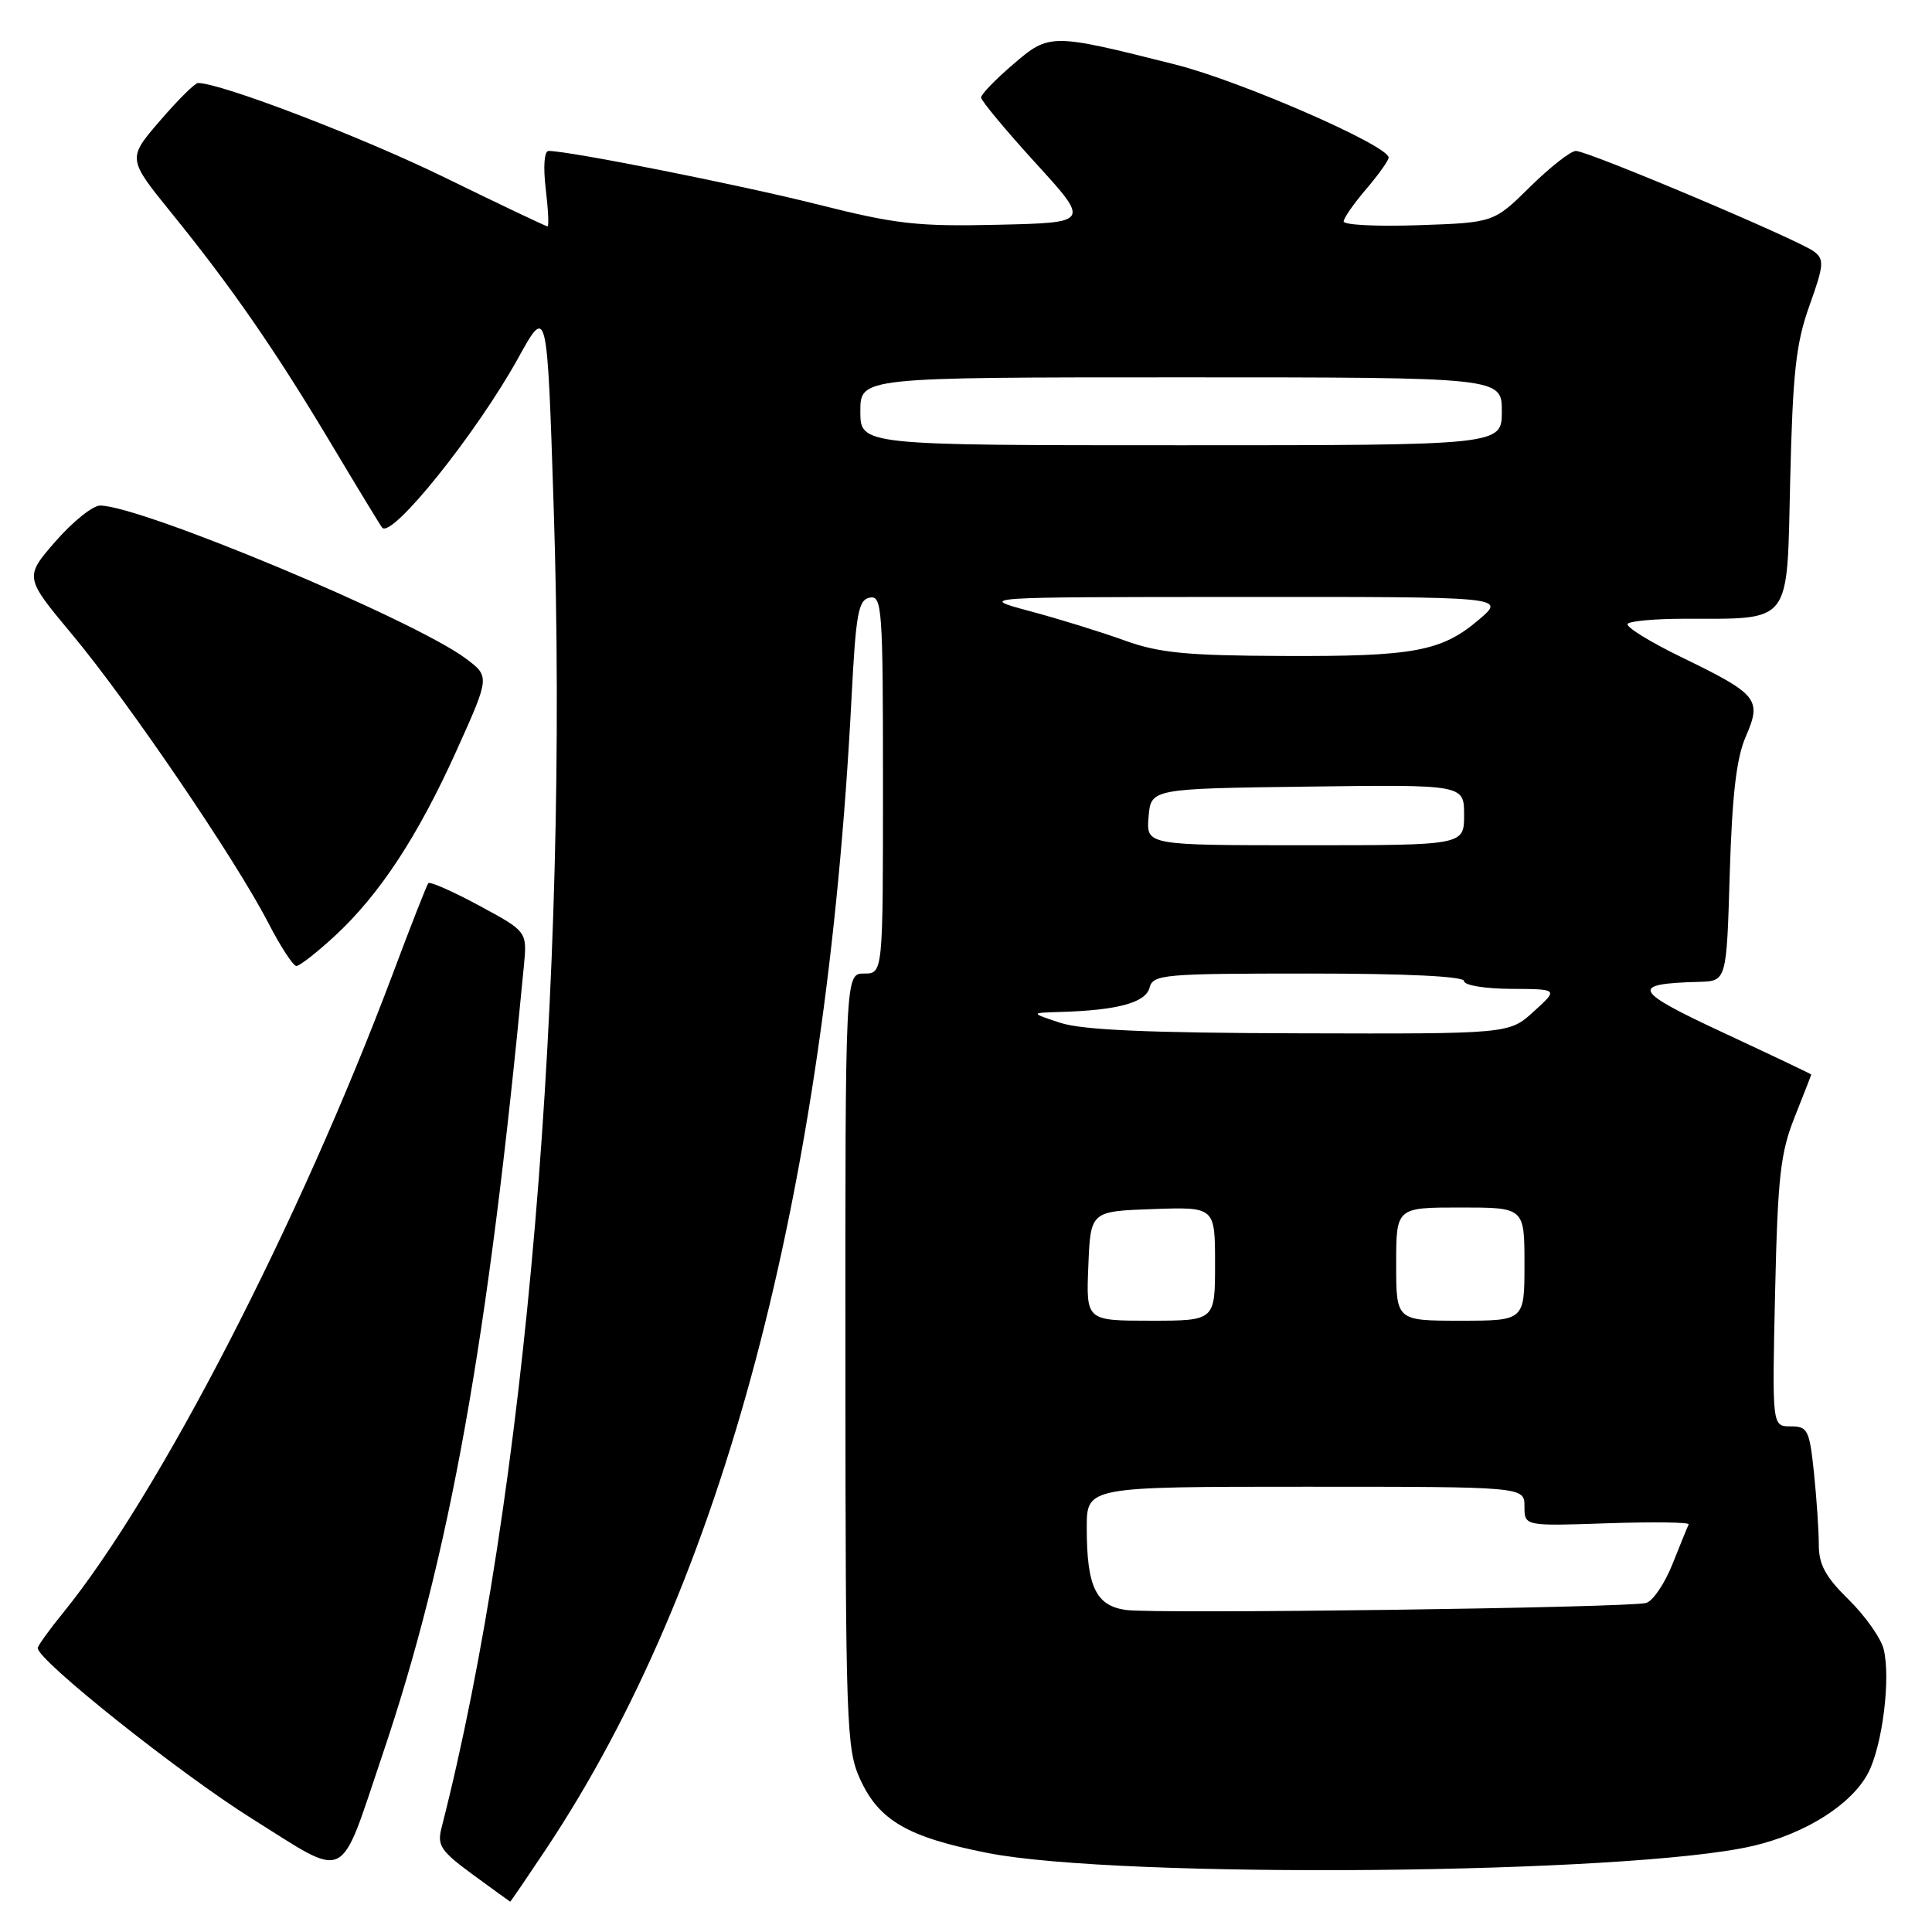 <?xml version="1.0" encoding="UTF-8" standalone="no"?>
<!DOCTYPE svg PUBLIC "-//W3C//DTD SVG 1.1//EN" "http://www.w3.org/Graphics/SVG/1.1/DTD/svg11.dtd" >
<svg xmlns="http://www.w3.org/2000/svg" xmlns:xlink="http://www.w3.org/1999/xlink" version="1.1" viewBox="0 0 256 256">
 <g >
 <path fill="currentColor"
d=" M 72.39 244.96 C 95.82 209.72 109.43 158.41 112.83 92.51 C 113.41 81.25 113.73 79.48 115.25 79.19 C 116.88 78.88 117.00 80.59 117.00 103.93 C 117.00 129.00 117.00 129.00 114.50 129.00 C 112.00 129.00 112.00 129.00 112.02 180.25 C 112.04 228.63 112.15 231.74 113.96 235.73 C 116.46 241.23 120.28 243.44 130.87 245.53 C 148.45 248.99 216.07 248.37 232.25 244.60 C 239.26 242.97 245.39 239.08 247.56 234.89 C 249.44 231.24 250.55 222.33 249.59 218.51 C 249.22 217.05 247.14 214.10 244.96 211.96 C 241.89 208.95 241.00 207.32 241.00 204.69 C 241.00 202.82 240.71 198.53 240.36 195.15 C 239.76 189.46 239.53 189.00 237.26 189.00 C 234.81 189.00 234.81 189.00 235.21 171.25 C 235.56 155.92 235.91 152.75 237.81 148.00 C 239.01 144.97 240.00 142.45 240.00 142.38 C 240.00 142.32 234.80 139.84 228.44 136.88 C 216.32 131.24 215.88 130.35 225.14 130.10 C 228.78 130.00 228.78 130.00 229.20 115.75 C 229.52 105.32 230.08 100.46 231.32 97.61 C 233.47 92.66 232.96 92.02 222.86 87.11 C 218.55 85.02 215.32 83.01 215.68 82.65 C 216.04 82.29 219.30 82.00 222.92 81.99 C 237.60 81.96 236.75 83.05 237.21 63.63 C 237.55 49.33 237.97 45.51 239.76 40.50 C 241.68 35.14 241.74 34.37 240.37 33.33 C 238.35 31.79 210.43 20.00 208.81 20.00 C 208.13 20.00 205.40 22.14 202.75 24.75 C 197.93 29.50 197.93 29.50 187.96 29.84 C 182.48 30.03 178.02 29.81 178.04 29.34 C 178.06 28.88 179.41 26.94 181.04 25.04 C 182.67 23.13 184.00 21.26 184.00 20.88 C 184.00 19.29 164.38 10.73 155.77 8.56 C 139.22 4.39 139.07 4.39 134.24 8.53 C 131.91 10.52 130.00 12.50 130.00 12.92 C 130.00 13.34 133.25 17.24 137.21 21.59 C 144.43 29.50 144.43 29.50 132.27 29.78 C 121.54 30.03 118.74 29.71 108.31 27.08 C 98.01 24.49 75.45 20.00 72.69 20.00 C 72.12 20.00 71.96 22.05 72.31 25.00 C 72.64 27.75 72.75 30.00 72.55 30.00 C 72.36 30.00 66.19 27.07 58.85 23.48 C 47.85 18.11 29.26 11.00 26.24 11.00 C 25.83 11.00 23.56 13.25 21.19 16.01 C 16.88 21.01 16.88 21.01 22.75 28.26 C 30.72 38.08 36.55 46.52 44.00 59.00 C 47.45 64.78 50.44 69.69 50.64 69.92 C 51.93 71.40 63.17 57.38 68.67 47.43 C 72.50 40.50 72.50 40.50 73.36 67.00 C 75.44 130.76 69.69 198.48 58.51 242.18 C 57.90 244.54 58.39 245.26 62.66 248.40 C 65.32 250.35 67.55 251.96 67.60 251.98 C 67.66 251.99 69.81 248.83 72.39 244.96 Z  M 50.66 232.57 C 59.60 206.15 64.69 177.75 69.42 127.96 C 69.85 123.43 69.85 123.43 63.48 119.99 C 59.98 118.10 56.95 116.77 56.75 117.03 C 56.54 117.29 54.43 122.67 52.06 129.00 C 39.62 162.10 21.08 198.03 8.39 213.67 C 6.52 215.96 5.00 218.08 5.00 218.38 C 5.00 220.01 23.79 234.97 33.37 240.97 C 46.31 249.07 44.84 249.78 50.66 232.57 Z  M 44.31 124.07 C 50.29 118.56 55.38 110.80 60.51 99.42 C 64.91 89.65 64.91 89.65 61.71 87.25 C 54.81 82.11 18.74 67.02 13.27 66.99 C 12.29 66.99 9.64 69.12 7.36 71.73 C 3.23 76.48 3.23 76.48 9.59 84.11 C 16.99 92.98 31.24 113.93 35.53 122.25 C 37.16 125.41 38.85 128.00 39.27 128.00 C 39.70 128.00 41.96 126.23 44.31 124.07 Z  M 149.20 213.33 C 145.21 212.77 144.00 210.24 144.00 202.43 C 144.00 197.00 144.00 197.00 173.00 197.00 C 202.00 197.00 202.00 197.00 202.00 199.61 C 202.00 202.22 202.00 202.22 213.01 201.84 C 219.06 201.64 223.90 201.70 223.76 201.99 C 223.61 202.28 222.66 204.63 221.62 207.23 C 220.59 209.82 219.02 212.15 218.12 212.40 C 215.82 213.04 153.19 213.88 149.20 213.33 Z  M 144.21 167.75 C 144.50 160.50 144.50 160.50 152.75 160.21 C 161.00 159.92 161.00 159.92 161.00 167.46 C 161.00 175.00 161.00 175.00 152.46 175.00 C 143.91 175.00 143.91 175.00 144.21 167.75 Z  M 185.00 167.50 C 185.00 160.00 185.00 160.00 193.50 160.00 C 202.00 160.00 202.00 160.00 202.00 167.50 C 202.00 175.00 202.00 175.00 193.50 175.00 C 185.00 175.00 185.00 175.00 185.00 167.50 Z  M 140.50 135.53 C 136.50 134.21 136.50 134.21 140.50 134.09 C 148.07 133.87 151.80 132.86 152.32 130.88 C 152.78 129.12 154.08 129.00 173.41 129.00 C 186.47 129.00 194.00 129.37 194.00 130.00 C 194.00 130.56 196.77 131.01 200.25 131.03 C 206.50 131.06 206.50 131.06 203.23 134.03 C 199.97 137.00 199.97 137.00 172.23 136.92 C 152.15 136.87 143.40 136.48 140.50 135.53 Z  M 152.19 108.25 C 152.50 104.50 152.50 104.50 173.25 104.23 C 194.00 103.96 194.00 103.96 194.00 107.98 C 194.00 112.00 194.00 112.00 172.94 112.00 C 151.88 112.00 151.88 112.00 152.19 108.25 Z  M 149.00 84.86 C 145.97 83.76 140.35 82.02 136.50 80.99 C 129.50 79.11 129.50 79.11 164.50 79.10 C 199.50 79.08 199.50 79.08 196.02 82.06 C 191.03 86.32 187.41 87.00 170.00 86.92 C 157.14 86.87 153.56 86.51 149.00 84.86 Z  M 114.00 54.50 C 114.00 50.00 114.00 50.00 156.50 50.00 C 199.00 50.00 199.00 50.00 199.00 54.50 C 199.00 59.00 199.00 59.00 156.50 59.00 C 114.00 59.00 114.00 59.00 114.00 54.50 Z "/>
</g>
</svg>